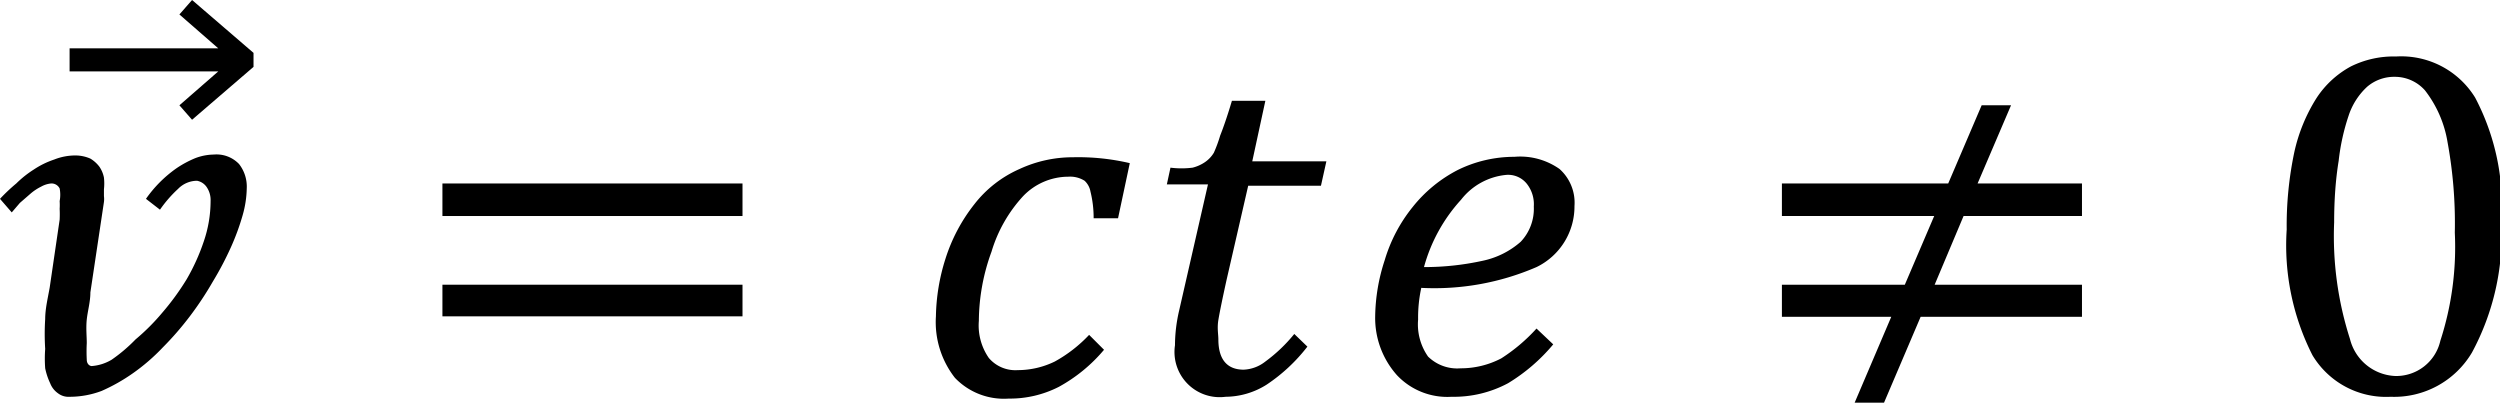 <svg id="Capa_1" data-name="Capa 1" xmlns="http://www.w3.org/2000/svg" viewBox="0 0 55.32 8.91"><title>vectores</title><path d="M1.54,8.78a.38.38,0,0,1-.26-.08.48.48,0,0,1-.17-.22A1.44,1.44,0,0,1,1,8.15a2.9,2.9,0,0,1,0-.43,5.18,5.18,0,0,1,0-.66c0-.23.06-.47.1-.7l.22-1.5a2.4,2.4,0,0,0,0-.24,1.31,1.31,0,0,0,0-.17.74.74,0,0,0,0-.28.2.2,0,0,0-.19-.11.55.55,0,0,0-.22.07,1.11,1.11,0,0,0-.24.16l-.23.2L.26,4.7,0,4.4a3.89,3.89,0,0,1,.36-.34,2.31,2.31,0,0,1,.39-.31,1.88,1.88,0,0,1,.45-.22,1.27,1.27,0,0,1,.47-.09A.82.82,0,0,1,2,3.51a.7.7,0,0,1,.2.18.64.64,0,0,1,.1.24,1.18,1.18,0,0,1,0,.26v.15a.51.51,0,0,1,0,.13l-.3,2c0,.21-.06.41-.08.6s0,.37,0,.52a3.57,3.57,0,0,0,0,.37c0,.09.06.14.11.14a1,1,0,0,0,.44-.14A3.52,3.52,0,0,0,3,7.51a4.69,4.69,0,0,0,.59-.59,5.6,5.6,0,0,0,.54-.74,4.52,4.52,0,0,0,.38-.84,2.77,2.77,0,0,0,.15-.89.51.51,0,0,0-.08-.3A.33.33,0,0,0,4.36,4a.59.59,0,0,0-.42.18,2.75,2.75,0,0,0-.4.46L3.23,4.4a2.75,2.75,0,0,1,.68-.68,2.32,2.32,0,0,1,.41-.22,1.19,1.19,0,0,1,.41-.08.69.69,0,0,1,.56.21.81.81,0,0,1,.17.54,2.29,2.29,0,0,1-.09.59,5.2,5.2,0,0,1-.26.71,7,7,0,0,1-.4.76A7.21,7.21,0,0,1,4.2,7a6.75,6.75,0,0,1-.6.69,4.34,4.34,0,0,1-.66.57,4,4,0,0,1-.69.39A2,2,0,0,1,1.54,8.78Z"/><polygon points="5.61 1.48 4.25 2.65 3.97 2.33 4.83 1.58 1.54 1.58 1.54 1.07 4.83 1.07 3.97 0.32 4.25 0 5.61 1.17 5.61 1.48"/><path d="M9.79,4.78V4.06h6.64v.72ZM9.79,7V6.3h6.64V7Z"/><path d="M24.2,4.83a2.41,2.41,0,0,0-.07-.59A.43.43,0,0,0,24,4a.6.6,0,0,0-.36-.09,1.39,1.39,0,0,0-1,.43,3.14,3.14,0,0,0-.7,1.23,4.52,4.52,0,0,0-.28,1.53,1.26,1.26,0,0,0,.22.82.77.77,0,0,0,.64.27A1.87,1.87,0,0,0,23.34,8a3.08,3.08,0,0,0,.76-.59l.33.33a3.5,3.5,0,0,1-1,.82,2.38,2.38,0,0,1-1.11.26,1.5,1.5,0,0,1-1.19-.46A2,2,0,0,1,20.71,7a4.42,4.42,0,0,1,.21-1.27,3.78,3.78,0,0,1,.64-1.21,2.58,2.58,0,0,1,1-.78,2.79,2.79,0,0,1,1.18-.26A5,5,0,0,1,25,3.61l-.26,1.22Zm4.73,2.84a3.8,3.8,0,0,1-.9.84,1.72,1.72,0,0,1-.91.27A1,1,0,0,1,26,7.64a3.42,3.42,0,0,1,.09-.76l.64-2.8h-.91l.08-.37a1.93,1.93,0,0,0,.49,0,.85.85,0,0,0,.27-.12.67.67,0,0,0,.2-.21A3,3,0,0,0,27,3c.06-.15.15-.4.26-.77H28l-.29,1.34h1.64l-.12.54H27.62l-.48,2.09c-.09.41-.15.7-.18.88s0,.32,0,.43c0,.44.19.67.56.67A.83.83,0,0,0,28,8a3.43,3.43,0,0,0,.64-.61Z"/><path d="M34.37,7.62a4,4,0,0,1-1,.86,2.54,2.54,0,0,1-1.25.3,1.53,1.53,0,0,1-1.21-.48A1.9,1.9,0,0,1,30.43,7a4.13,4.13,0,0,1,.21-1.24,3.42,3.42,0,0,1,.62-1.18,3.07,3.07,0,0,1,1-.82,2.83,2.83,0,0,1,1.25-.29,1.51,1.51,0,0,1,1,.27,1,1,0,0,1,.33.82A1.49,1.49,0,0,1,34,5.91a5.69,5.69,0,0,1-2.55.46,3.08,3.08,0,0,0-.07.7,1.24,1.24,0,0,0,.22.82.92.92,0,0,0,.72.26,1.93,1.93,0,0,0,.9-.22A3.85,3.85,0,0,0,34,7.27ZM31.51,5.91a6,6,0,0,0,1.3-.14,1.85,1.85,0,0,0,.84-.42,1.06,1.06,0,0,0,.29-.78.73.73,0,0,0-.16-.51.53.53,0,0,0-.45-.19,1.44,1.44,0,0,0-1,.55A3.62,3.62,0,0,0,31.51,5.91Z"/><polygon points="39.43 7.01 39.43 6.3 42.15 6.3 42.8 4.78 39.43 4.78 39.43 4.06 43.11 4.06 43.85 2.33 44.5 2.33 43.76 4.06 46.07 4.06 46.07 4.78 43.45 4.78 42.81 6.3 46.07 6.3 46.07 7.01 42.5 7.01 41.69 8.91 41.04 8.91 41.85 7.01 39.43 7.01"/><path d="M52.9,8.78a1.9,1.9,0,0,1-1.73-.92,5.37,5.37,0,0,1-.57-2.78,7.88,7.88,0,0,1,.17-1.72,3.74,3.74,0,0,1,.49-1.19,2.1,2.1,0,0,1,.76-.7,2.13,2.13,0,0,1,1-.22,1.92,1.92,0,0,1,1.75.91,5.14,5.14,0,0,1,.58,2.75A5.49,5.49,0,0,1,54.7,7.8,2,2,0,0,1,52.9,8.78ZM51.65,4.92A7.44,7.44,0,0,0,52,7.5a1.08,1.08,0,0,0,1,.82,1,1,0,0,0,1-.78,6.7,6.7,0,0,0,.32-2.39,9.93,9.93,0,0,0-.16-2A2.54,2.54,0,0,0,53.66,2,.89.89,0,0,0,53,1.7a.92.92,0,0,0-.62.22,1.51,1.51,0,0,0-.41.64,4.77,4.77,0,0,0-.22,1Q51.65,4.17,51.65,4.92Z"/></svg>
